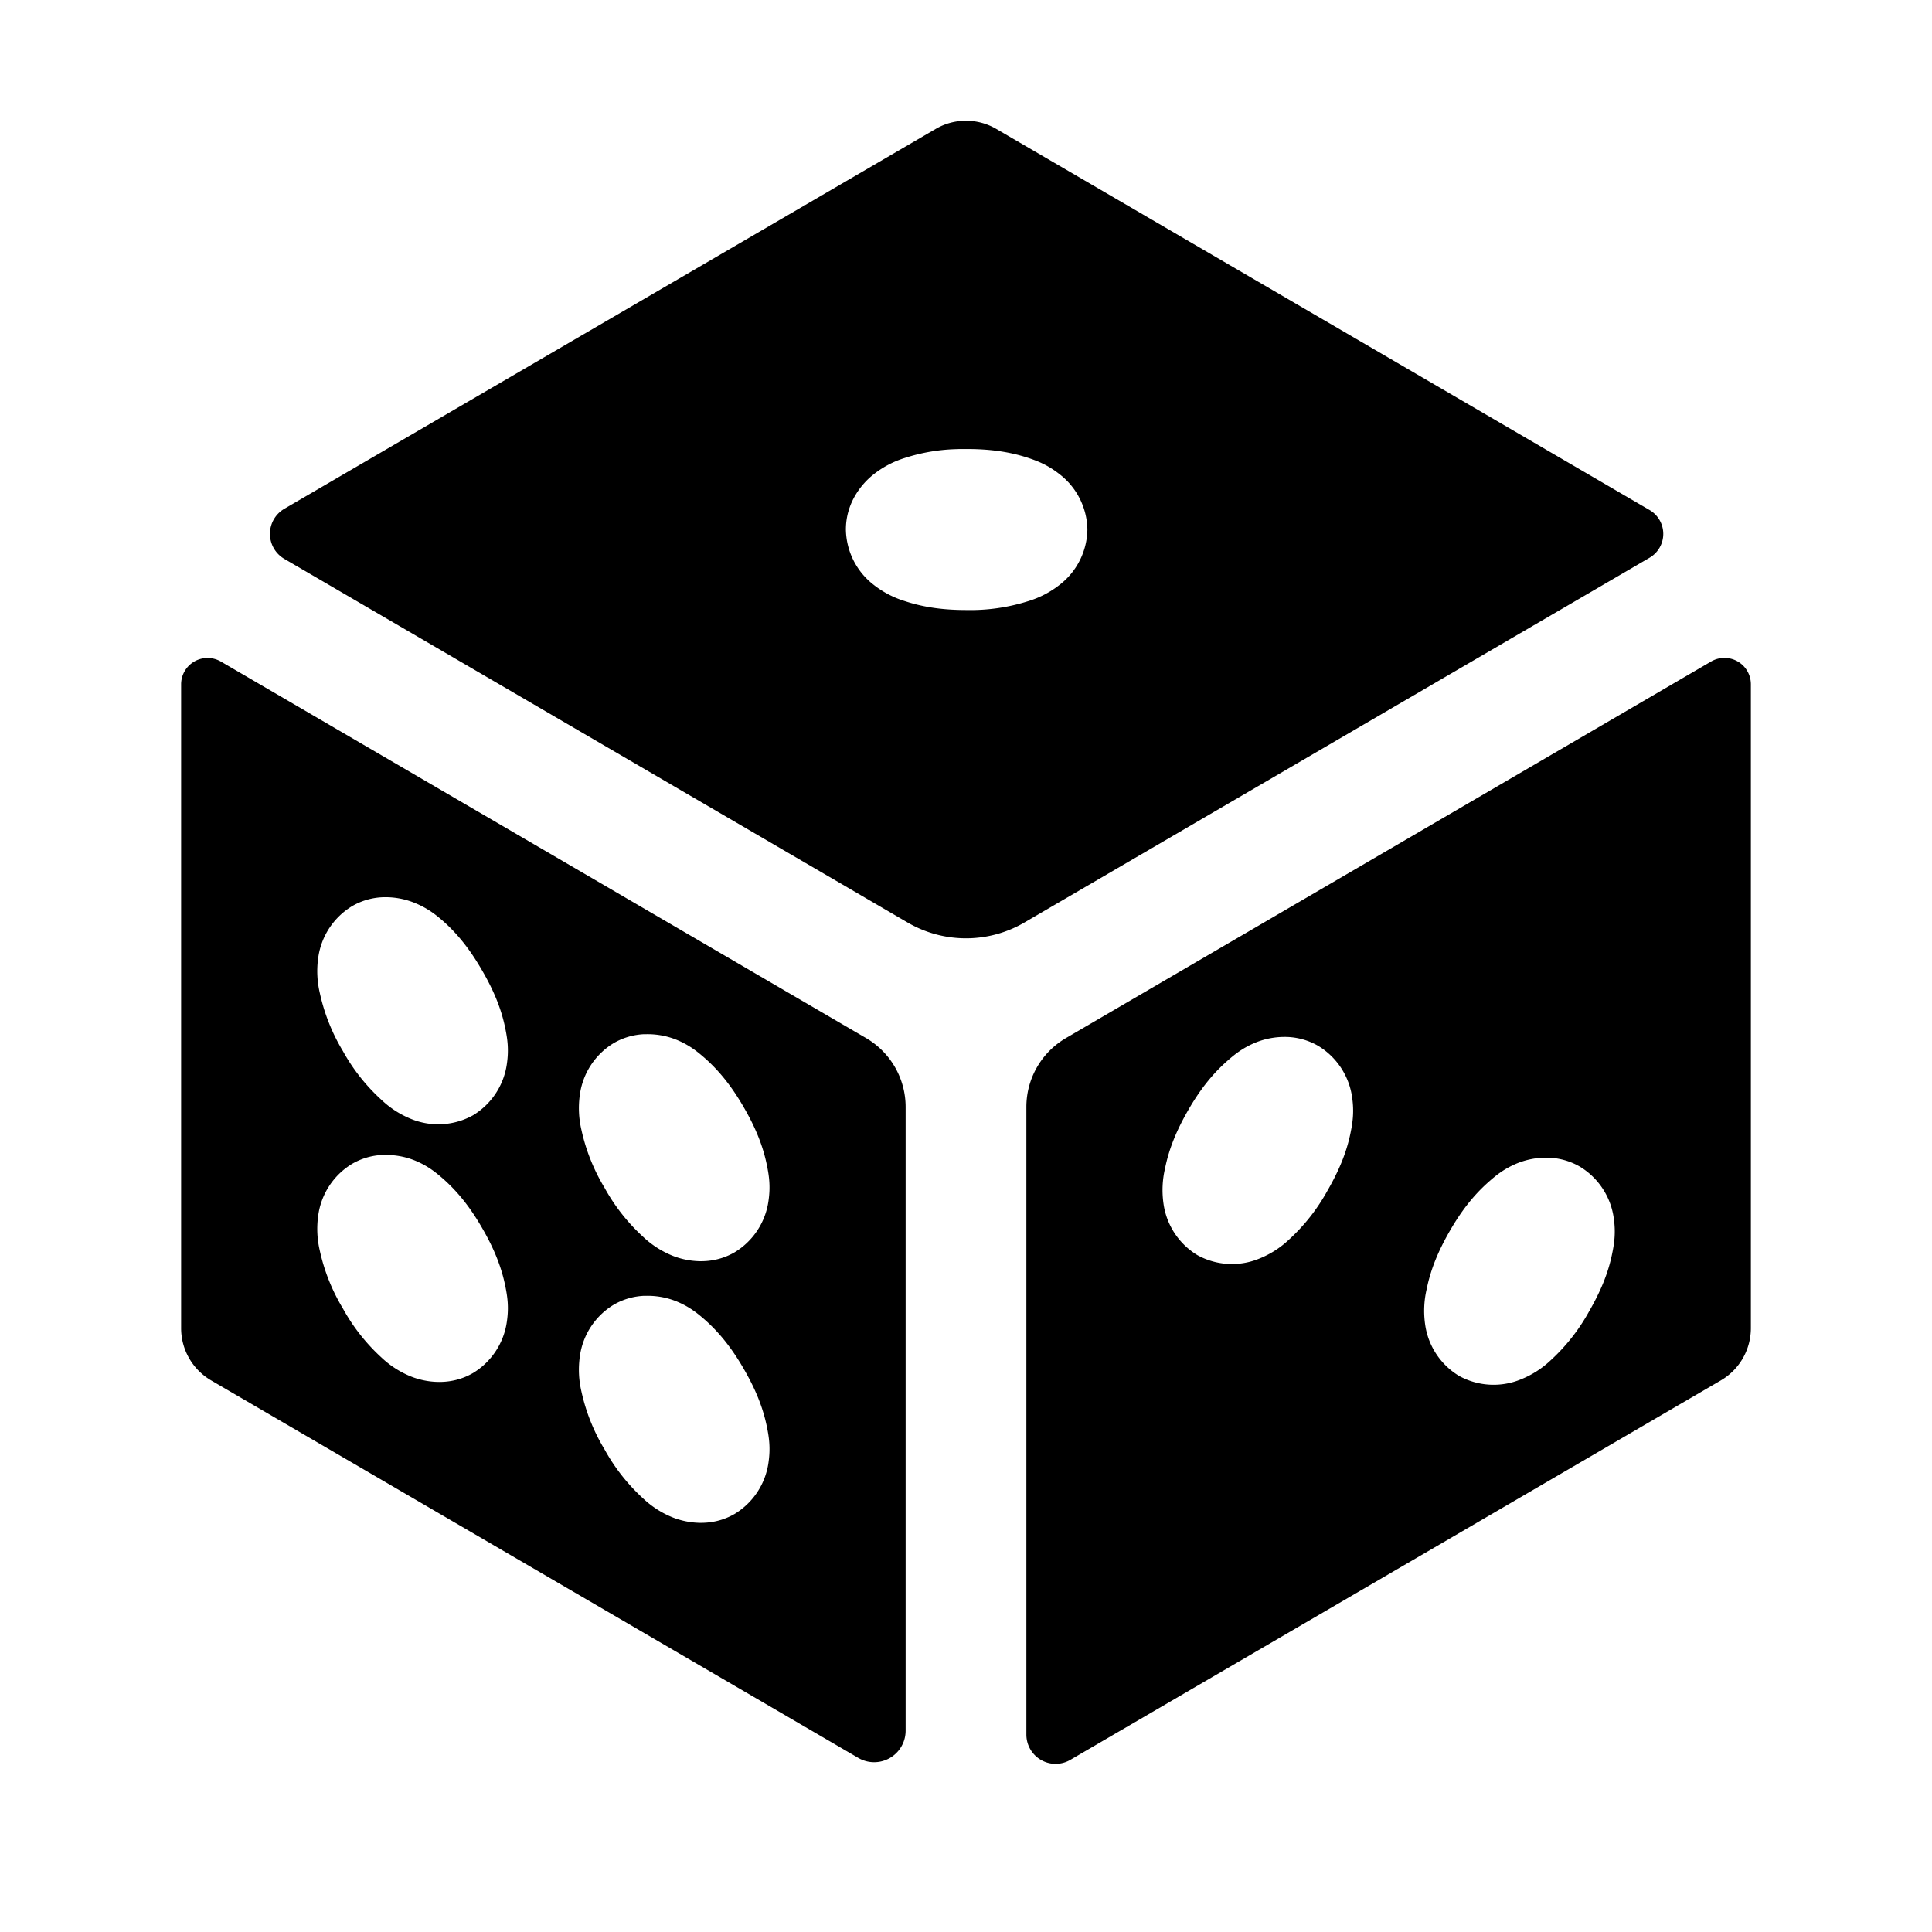 <svg xmlns="http://www.w3.org/2000/svg" viewBox="0 0 24 24" fill="currentColor" aria-hidden="true" data-slot="icon">
  <path d="M2.578 8.174a.327.327 0 0 0-.328.326v8c0 .267.143.514.373.648l8.04 4.69a.391.391 0 0 0 .587-.338v-7.75a.991.991 0 0 0-.492-.855L2.742 8.217a.327.327 0 0 0-.164-.043Zm2.176 2.972a.964.964 0 0 1 .389.067c.168.067.27.149.367.234.192.171.343.372.48.61.138.238.236.466.287.718.026.127.046.259.02.438a.89.89 0 0 1-.422.642.89.89 0 0 1-.768.045 1.172 1.172 0 0 1-.367-.236 2.368 2.368 0 0 1-.48-.607 2.377 2.377 0 0 1-.287-.721 1.183 1.183 0 0 1-.02-.438.89.89 0 0 1 .422-.642.818.818 0 0 1 .379-.11Zm3.25 1.702a.956.956 0 0 1 .389.064c.168.067.27.151.367.236.192.171.343.37.48.608.138.238.236.468.287.72.026.127.046.259.02.438a.89.89 0 0 1-.422.643c-.293.169-.6.11-.768.043a1.17 1.17 0 0 1-.367-.235 2.378 2.378 0 0 1-.48-.61 2.366 2.366 0 0 1-.287-.718 1.183 1.183 0 0 1-.02-.437.89.89 0 0 1 .422-.643.823.823 0 0 1 .379-.11Zm-3.25 1.5a.956.956 0 0 1 .389.064c.168.067.27.151.367.236.192.171.343.37.48.608.138.238.236.468.287.72.026.127.046.259.02.438a.89.89 0 0 1-.422.643c-.293.169-.6.11-.768.043a1.17 1.17 0 0 1-.367-.235 2.378 2.378 0 0 1-.48-.61 2.366 2.366 0 0 1-.287-.718 1.183 1.183 0 0 1-.02-.437.89.89 0 0 1 .422-.643.823.823 0 0 1 .379-.11Zm3.25 1.75a.956.956 0 0 1 .389.064c.168.067.27.151.367.236.192.171.343.37.48.608.138.238.236.468.287.72.026.127.046.259.02.438a.89.89 0 0 1-.422.643c-.293.169-.6.11-.768.043a1.17 1.17 0 0 1-.367-.235 2.378 2.378 0 0 1-.48-.61 2.366 2.366 0 0 1-.287-.718 1.183 1.183 0 0 1-.02-.437.89.89 0 0 1 .422-.643.823.823 0 0 1 .379-.11Zm13.443-7.924a.327.327 0 0 0-.19.043l-8.015 4.678a.991.991 0 0 0-.492.855v7.799a.363.363 0 0 0 .547.312l8.08-4.713a.752.752 0 0 0 .373-.648v-8a.327.327 0 0 0-.303-.326Zm-5.502 4.707a.83.83 0 0 1 .43.111.89.89 0 0 1 .422.643c.026.179.006.311-.02.437-.051.253-.15.481-.287.719a2.378 2.378 0 0 1-.48.61 1.17 1.17 0 0 1-.367.234.889.889 0 0 1-.768-.043.89.89 0 0 1-.422-.643 1.183 1.183 0 0 1 .02-.437c.051-.253.15-.483.287-.721.137-.238.288-.437.48-.607.097-.086.2-.17.367-.237a.96.96 0 0 1 .338-.066zm3.25 1.5a.83.83 0 0 1 .43.111.89.89 0 0 1 .422.643c.026.179.006.311-.02.437-.051.253-.15.481-.287.719a2.378 2.378 0 0 1-.48.61 1.17 1.17 0 0 1-.367.234.889.889 0 0 1-.768-.043.89.89 0 0 1-.422-.643 1.183 1.183 0 0 1 .02-.437c.051-.253.15-.483.287-.721.137-.238.288-.437.48-.607.097-.086.2-.17.367-.237a.96.96 0 0 1 .338-.066zM12 1.5c-.13 0-.26.033-.377.102L3.533 6.32a.36.36 0 0 0 0 .623l7.74 4.516a1.44 1.44 0 0 0 1.454 0l7.765-4.531a.343.343 0 0 0 0-.592l-8.115-4.734A.745.745 0 0 0 12 1.5Zm-.094 4.078h.102c.274 0 .523.03.767.111.123.041.247.091.39.204a.886.886 0 0 1 .343.685.886.886 0 0 1-.344.686 1.19 1.19 0 0 1-.389.203 2.376 2.376 0 0 1-.767.111c-.275 0-.523-.03-.768-.111a1.19 1.19 0 0 1-.388-.203.886.886 0 0 1-.344-.686c0-.338.201-.573.344-.685a1.19 1.19 0 0 1 .388-.204 2.28 2.28 0 0 1 .666-.11z"/>
</svg>
